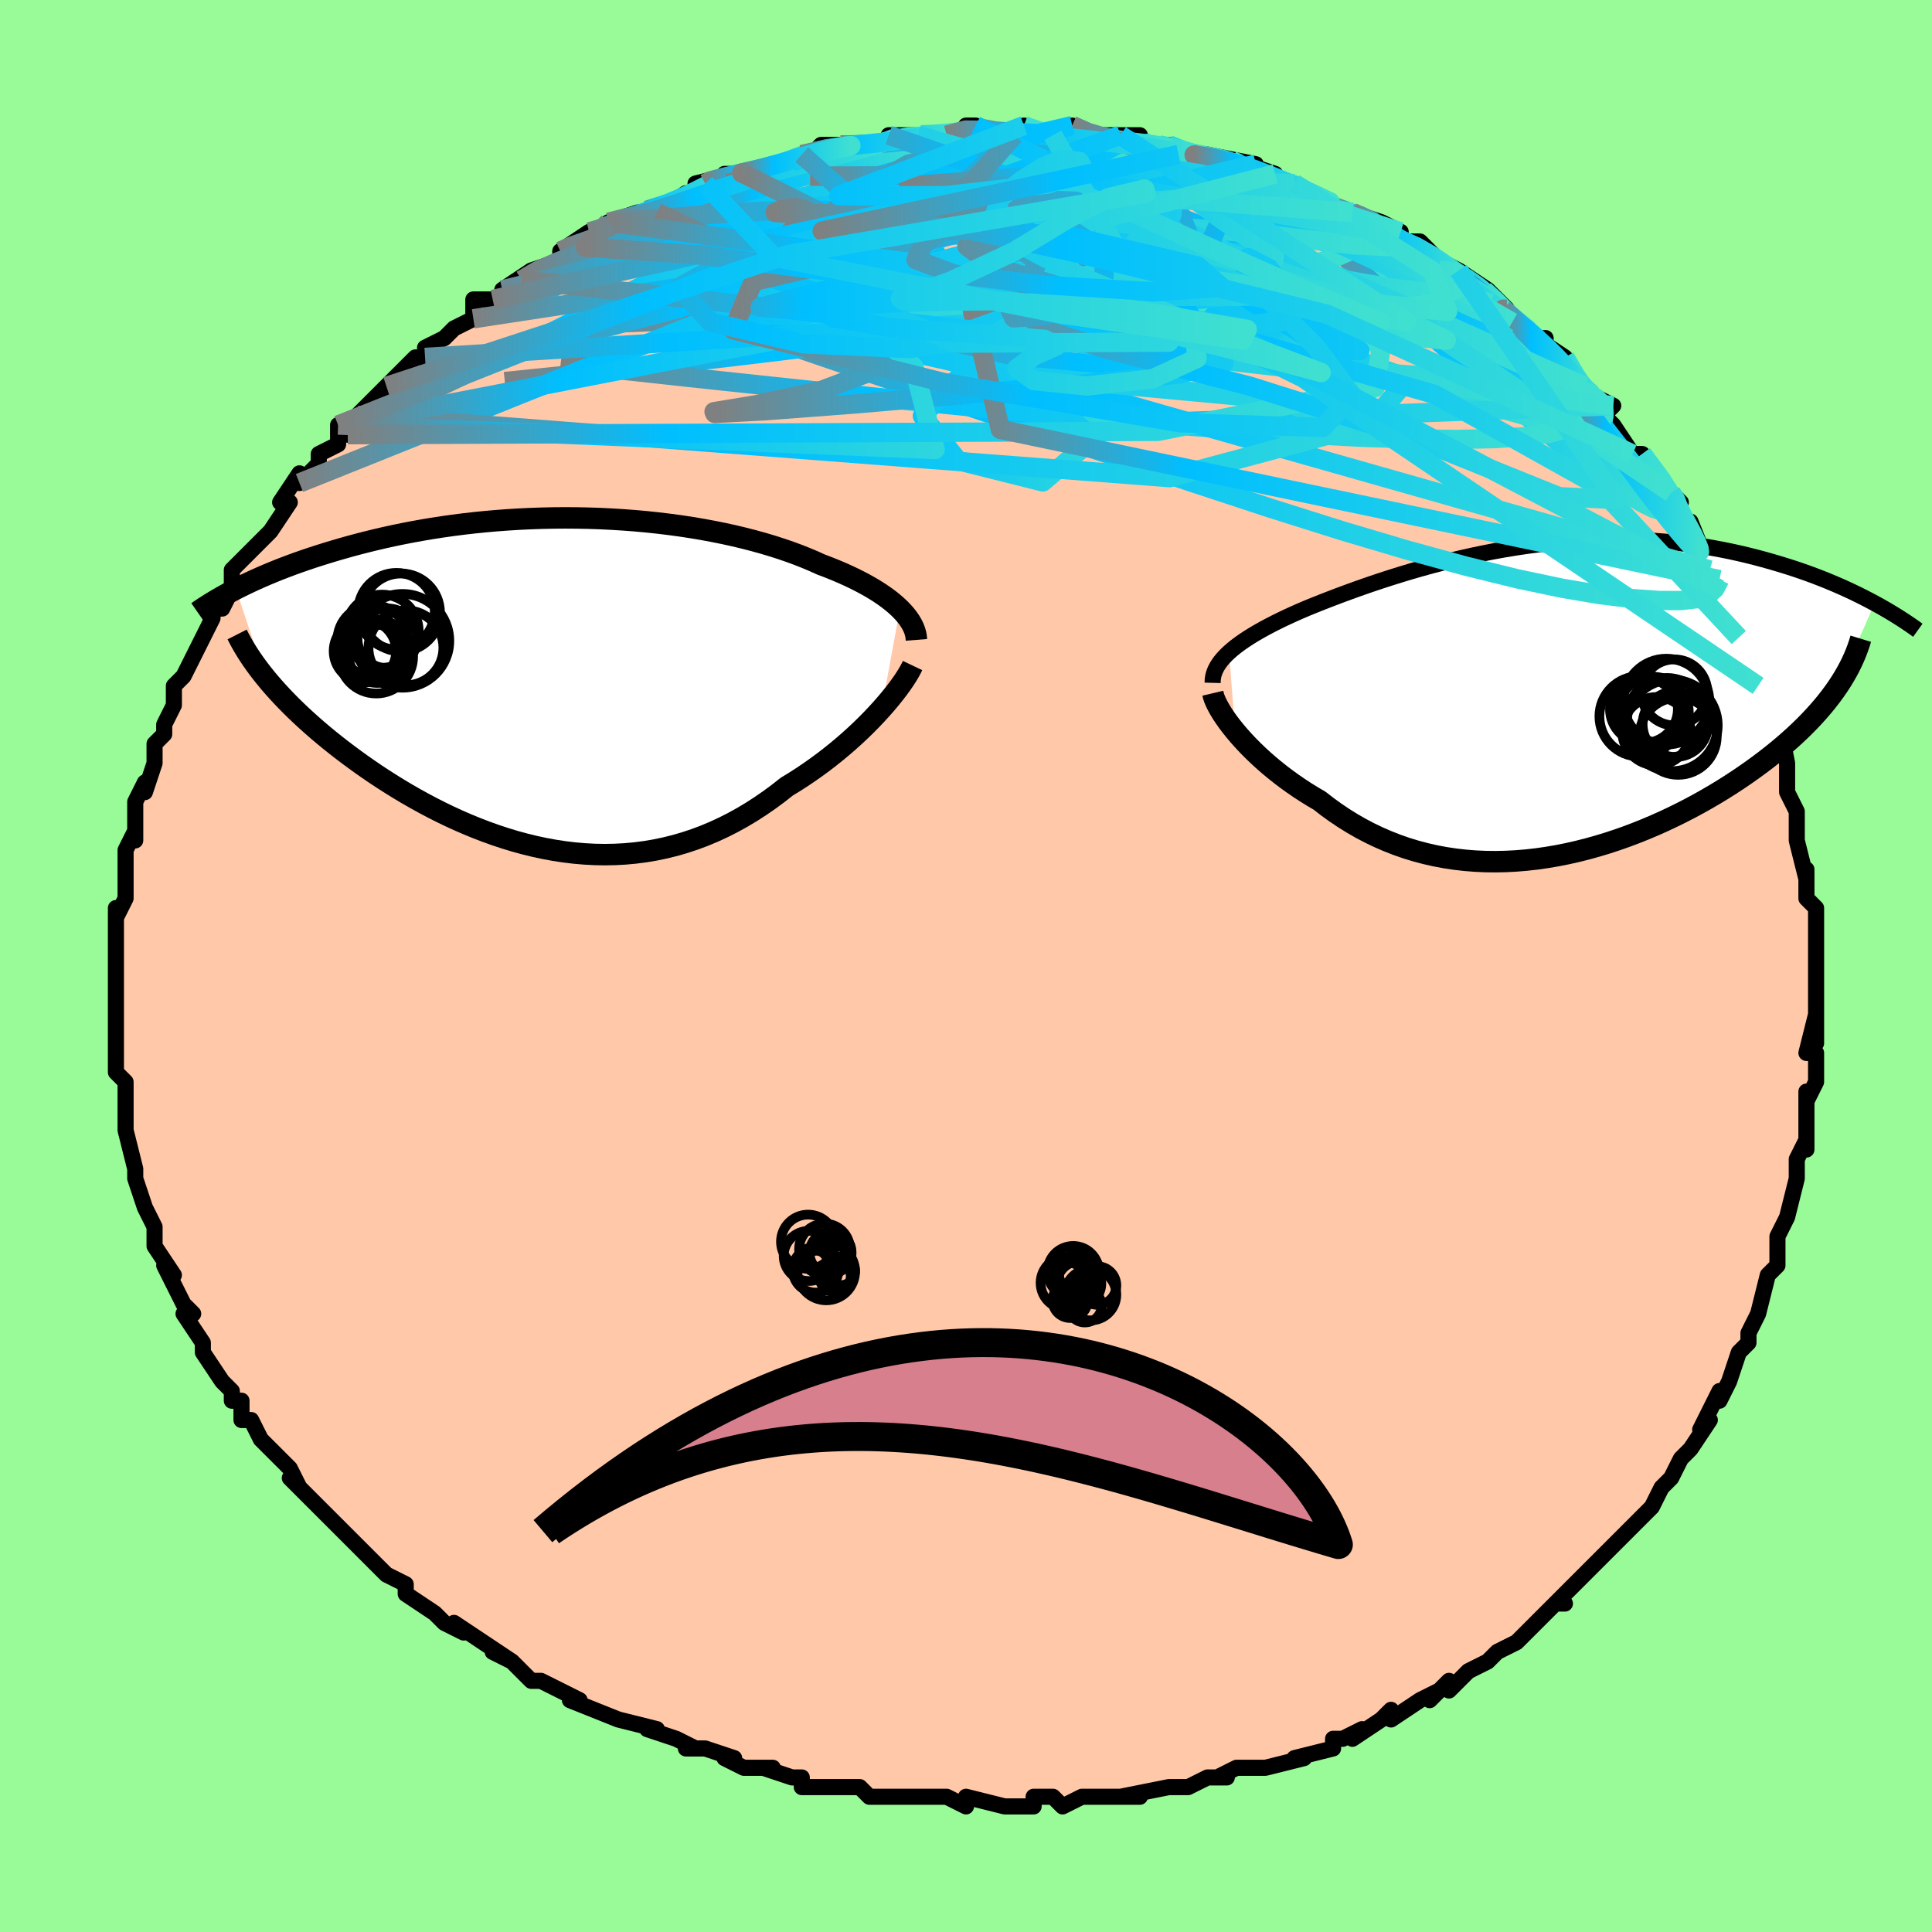 <svg viewBox="-100 -100 200 200" xmlns="http://www.w3.org/2000/svg" width="400" height="400" id="face-svg"><defs><clipPath id="leftEyeClipPath"><polyline points="35.729,-7.689,35.382,-8.015,35.005,-8.34,34.597,-8.664,34.16,-8.985,33.694,-9.305,33.198,-9.622,32.675,-9.936,32.124,-10.246,31.546,-10.552,30.941,-10.854,30.311,-11.152,29.656,-11.444,28.976,-11.731,28.273,-12.013,27.546,-12.288,26.803,-12.624,26.022,-12.954,25.204,-13.277,24.352,-13.591,23.465,-13.896,22.545,-14.191,21.593,-14.475,20.611,-14.748,19.601,-15.008,18.564,-15.256,17.501,-15.49,16.415,-15.709,15.308,-15.914,14.181,-16.104,13.037,-16.278,11.877,-16.436,10.704,-16.578,9.519,-16.704,8.325,-16.813,7.124,-16.904,5.917,-16.979,4.706,-17.038,3.495,-17.079,2.283,-17.103,1.074,-17.111,-0.131,-17.102,-1.33,-17.077,-2.521,-17.036,-3.703,-16.98,-4.874,-16.908,-6.033,-16.822,-7.178,-16.721,-8.308,-16.607,-9.422,-16.48,-10.518,-16.34,-11.596,-16.188,-12.654,-16.025,-13.692,-15.851,-14.709,-15.668,-15.704,-15.475,-16.676,-15.275,-17.626,-15.066,-18.552,-14.851,-19.455,-14.63,-20.335,-14.404,-21.191,-14.174,-22.023,-13.94,-22.833,-13.704,-23.619,-13.466,-24.383,-13.227,-25.126,-12.987,-25.849,-12.743,-26.552,-12.498,-27.236,-12.25,-27.9,-12,-28.544,-11.75,-29.169,-11.498,-29.774,-11.247,-30.359,-10.995,-30.926,-10.743,-31.474,-10.491,-32.003,-10.24,-32.513,-9.991,-33.005,-9.743,-29.951,-0.579,-29.558,-0.105,-29.146,0.373,-28.715,0.855,-28.265,1.342,-27.796,1.832,-27.309,2.326,-26.803,2.823,-26.278,3.323,-25.734,3.825,-25.172,4.33,-24.592,4.836,-23.994,5.343,-23.379,5.85,-22.745,6.358,-22.093,6.867,-21.419,7.379,-20.725,7.893,-20.011,8.408,-19.276,8.922,-18.522,9.436,-17.747,9.946,-16.953,10.453,-16.141,10.955,-15.31,11.451,-14.461,11.938,-13.595,12.417,-12.712,12.885,-11.812,13.341,-10.898,13.783,-9.969,14.21,-9.025,14.62,-8.069,15.012,-7.1,15.384,-6.12,15.734,-5.129,16.062,-4.128,16.365,-3.118,16.641,-2.099,16.891,-1.074,17.111,-0.043,17.301,0.994,17.459,2.035,17.584,3.079,17.674,4.126,17.73,5.174,17.749,6.223,17.73,7.27,17.674,8.317,17.578,9.36,17.443,10.4,17.267,11.435,17.051,12.465,16.795,13.488,16.497,14.504,16.159,15.511,15.781,16.508,15.362,17.495,14.905,18.47,14.409,19.433,13.876,20.382,13.307,21.317,12.703,22.236,12.067,23.138,11.401,24.023,10.706,24.8,10.232,25.563,9.743,26.312,9.239,27.046,8.723,27.763,8.196,28.464,7.658,29.146,7.112,29.809,6.559,30.453,6.001,31.075,5.439,31.675,4.876,32.251,4.314,32.803,3.754,33.329,3.198,33.829,2.65"></polyline></clipPath><clipPath id="rightEyeClipPath"><polyline points="-33.504,-4.888,-33.152,-5.196,-32.77,-5.502,-32.358,-5.809,-31.919,-6.115,-31.452,-6.42,-30.958,-6.726,-30.438,-7.031,-29.893,-7.336,-29.323,-7.641,-28.73,-7.945,-28.114,-8.249,-27.476,-8.552,-26.817,-8.855,-26.137,-9.156,-25.437,-9.456,-24.685,-9.761,-23.904,-10.072,-23.095,-10.387,-22.259,-10.706,-21.396,-11.028,-20.507,-11.352,-19.594,-11.675,-18.657,-11.998,-17.699,-12.318,-16.719,-12.635,-15.72,-12.947,-14.702,-13.254,-13.667,-13.553,-12.617,-13.843,-11.553,-14.124,-10.476,-14.394,-9.387,-14.652,-8.289,-14.897,-7.182,-15.128,-6.069,-15.344,-4.95,-15.544,-3.827,-15.728,-2.702,-15.895,-1.575,-16.043,-0.449,-16.174,0.675,-16.286,1.797,-16.378,2.913,-16.452,4.024,-16.506,5.129,-16.54,6.224,-16.555,7.311,-16.55,8.386,-16.526,9.45,-16.484,10.502,-16.422,11.54,-16.343,12.563,-16.246,13.571,-16.133,14.562,-16.003,15.536,-15.858,16.493,-15.698,17.432,-15.525,18.352,-15.34,19.253,-15.143,20.134,-14.935,20.995,-14.719,21.836,-14.494,22.657,-14.263,23.458,-14.027,24.238,-13.787,25,-13.542,25.745,-13.29,26.473,-13.032,27.184,-12.769,27.878,-12.5,28.554,-12.228,29.213,-11.951,29.855,-11.672,30.479,-11.39,31.085,-11.106,31.674,-10.821,32.245,-10.534,32.799,-10.247,33.336,-9.96,29.52,-1.348,29.168,-0.841,28.794,-0.333,28.399,0.177,27.981,0.688,27.542,1.2,27.081,1.713,26.598,2.227,26.094,2.741,25.568,3.254,25.021,3.768,24.453,4.28,23.864,4.792,23.255,5.301,22.625,5.809,21.974,6.316,21.299,6.823,20.601,7.33,19.88,7.836,19.136,8.34,18.37,8.841,17.582,9.338,16.772,9.829,15.942,10.314,15.091,10.792,14.22,11.261,13.33,11.719,12.422,12.167,11.497,12.602,10.555,13.023,9.597,13.429,8.625,13.818,7.64,14.19,6.641,14.542,5.631,14.873,4.611,15.182,3.582,15.469,2.544,15.73,1.499,15.966,0.449,16.174,-0.606,16.354,-1.664,16.505,-2.724,16.625,-3.785,16.713,-4.846,16.769,-5.905,16.791,-6.961,16.779,-8.013,16.732,-9.06,16.649,-10.1,16.53,-11.132,16.375,-12.155,16.183,-13.168,15.953,-14.17,15.687,-15.159,15.384,-16.135,15.044,-17.096,14.668,-18.041,14.257,-18.969,13.811,-19.88,13.331,-20.772,12.819,-21.644,12.276,-22.495,11.703,-23.325,11.104,-24.132,10.478,-24.857,10.053,-25.564,9.615,-26.255,9.164,-26.927,8.701,-27.581,8.229,-28.214,7.748,-28.827,7.259,-29.419,6.765,-29.988,6.266,-30.533,5.764,-31.054,5.262,-31.55,4.76,-32.019,4.261,-32.461,3.767,-32.874,3.28"></polyline></clipPath><filter id="fuzzy"><feTurbulence id="turbulence" baseFrequency="0.05" numOctaves="3" type="noise" result="noise"></feTurbulence><feDisplacementMap in="SourceGraphic" in2="noise" scale="2"></feDisplacementMap></filter><linearGradient id="rainbowGradient" x1="0%" y1="0%" x2="100%" y2="0%"><stop offset="0%" style="stop-color: rgb(128, 128, 128);  stop-opacity: 1"></stop><stop offset="29.385%" style="stop-color: rgb(0, 191, 255);  stop-opacity: 1"></stop><stop offset="100%" style="stop-color: rgb(64, 224, 208);  stop-opacity: 1"></stop></linearGradient></defs><title>That&#39;s an ugly face</title><desc>CREATED BY XUAN TANG, MORE INFO AT TXSTC55.GITHUB.IO</desc><rect x="-100" y="-100" width="100%" height="100%" opacity="1" fill="rgb(152, 251, 152)"></rect><polyline id="faceContour" points="88,1,88,3,88,3,88,4,88,8,88,5,87,9,88,9,88,12,87,14,87,13,87,15,87,19,87,18,86,20,86,22,86,22,86,22,85,26,85,26,84,28,84,29,84,31,83,32,83,32,82,36,81,38,81,38,81,39,80,40,80,40,79,43,79,43,78,45,78,44,76,48,77,47,75,50,75,50,74,51,73,53,72,54,71,56,70,57,69,58,69,58,69,58,67,60,65,62,64,63,64,63,61,66,62,66,61,66,59,68,58,69,57,70,57,70,55,71,54,72,54,72,52,73,50,75,50,74,48,76,49,75,47,76,44,78,44,77,43,78,40,80,41,79,39,80,38,80,38,81,34,82,35,82,31,83,30,83,30,83,28,83,26,84,27,84,25,84,23,85,21,85,21,85,16,86,18,86,16,86,15,86,13,86,12,86,10,87,9,86,7,86,7,87,4,87,4,87,0,86,0,87,0,87,-2,86,-4,86,-5,86,-6,86,-8,86,-10,86,-11,85,-13,85,-14,85,-17,85,-17,84,-18,84,-21,83,-20,83,-23,83,-25,82,-24,82,-27,81,-29,81,-28,81,-30,80,-33,79,-32,79,-36,78,-36,78,-36,78,-41,76,-40,76,-40,76,-44,74,-45,74,-46,73,-47,72,-49,71,-47,72,-50,70,-50,70,-53,68,-52,69,-54,68,-55,67,-58,65,-58,64,-60,63,-60,63,-61,62,-62,61,-63,60,-64,59,-65,58,-66,57,-66,57,-69,54,-68,55,-70,53,-69,54,-70,52,-71,51,-73,49,-74,47,-75,47,-75,45,-76,45,-76,44,-77,43,-79,40,-79,39,-79,39,-79,39,-81,36,-80,36,-81,35,-81,35,-83,31,-82,32,-84,29,-84,28,-84,27,-85,25,-85,25,-86,22,-86,21,-86,22,-86,21,-87,17,-87,16,-87,15,-87,15,-87,12,-88,11,-88,10,-88,9,-88,7,-88,8,-88,5,-88,5,-88,2,-88,0,-88,-1,-88,-2,-88,-4,-88,-4,-88,-6,-88,-5,-87,-7,-87,-8,-87,-10,-87,-12,-86,-14,-86,-13,-86,-17,-85,-19,-85,-18,-85,-18,-84,-21,-84,-21,-84,-23,-83,-24,-83,-25,-82,-27,-82,-29,-82,-29,-81,-30,-80,-32,-80,-32,-79,-34,-78,-36,-78,-37,-77,-37,-76,-39,-76,-39,-76,-41,-75,-42,-75,-42,-73,-44,-72,-45,-70,-48,-71,-48,-69,-51,-69,-50,-67,-52,-67,-53,-67,-53,-65,-54,-65,-56,-64,-55,-63,-57,-63,-57,-60,-60,-61,-59,-59,-61,-57,-63,-56,-63,-55,-64,-56,-64,-54,-65,-53,-66,-51,-67,-51,-69,-49,-69,-47,-70,-48,-70,-45,-72,-46,-71,-45,-72,-42,-73,-42,-74,-42,-74,-39,-76,-38,-76,-37,-77,-34,-78,-35,-77,-34,-78,-32,-78,-29,-80,-27,-80,-27,-81,-28,-81,-24,-82,-23,-82,-25,-82,-22,-82,-19,-83,-17,-84,-17,-84,-16,-84,-15,-85,-13,-85,-12,-85,-9,-85,-9,-85,-6,-86,-5,-86,-8,-86,-3,-86,-1,-86,-2,-86,1,-87,0,-87,3,-86,5,-86,6,-87,6,-87,9,-86,10,-86,11,-87,13,-86,13,-86,16,-86,18,-86,18,-85,19,-85,20,-85,21,-85,24,-84,22,-84,25,-84,25,-84,30,-83,29,-83,32,-82,30,-82,34,-81,34,-81,36,-80,36,-80,36,-80,37,-79,40,-78,40,-78,43,-77,45,-76,43,-76,45,-75,47,-75,49,-73,51,-72,49,-72,51,-72,51,-72,54,-70,56,-68,54,-69,57,-67,58,-66,60,-64,60,-65,59,-65,62,-63,64,-60,63,-60,65,-59,65,-59,67,-58,66,-57,67,-56,69,-53,70,-53,71,-51,70,-53,73,-49,74,-48,73,-48,74,-47,75,-45,75,-46,77,-41,78,-40,78,-40,78,-39,79,-37,80,-36,80,-35,80,-34,81,-33,82,-30,82,-29,82,-28,84,-26,84,-24,84,-26,85,-21,85,-21,85,-20,85,-19,85,-18,86,-16,86,-15,86,-15,86,-13,87,-9,87,-10,87,-7,88,-6,88,-4,88,-2,88,-3,88,1,88,3" fill="#ffc9a9" stroke="black" stroke-width="1.667" stroke-linejoin="round" filter="url(#fuzzy)"></polyline><g transform="translate(60.737 -27.59)"><polyline id="rightCountour" points="-33.504,-4.888,-33.152,-5.196,-32.77,-5.502,-32.358,-5.809,-31.919,-6.115,-31.452,-6.42,-30.958,-6.726,-30.438,-7.031,-29.893,-7.336,-29.323,-7.641,-28.73,-7.945,-28.114,-8.249,-27.476,-8.552,-26.817,-8.855,-26.137,-9.156,-25.437,-9.456,-24.685,-9.761,-23.904,-10.072,-23.095,-10.387,-22.259,-10.706,-21.396,-11.028,-20.507,-11.352,-19.594,-11.675,-18.657,-11.998,-17.699,-12.318,-16.719,-12.635,-15.72,-12.947,-14.702,-13.254,-13.667,-13.553,-12.617,-13.843,-11.553,-14.124,-10.476,-14.394,-9.387,-14.652,-8.289,-14.897,-7.182,-15.128,-6.069,-15.344,-4.95,-15.544,-3.827,-15.728,-2.702,-15.895,-1.575,-16.043,-0.449,-16.174,0.675,-16.286,1.797,-16.378,2.913,-16.452,4.024,-16.506,5.129,-16.54,6.224,-16.555,7.311,-16.55,8.386,-16.526,9.45,-16.484,10.502,-16.422,11.54,-16.343,12.563,-16.246,13.571,-16.133,14.562,-16.003,15.536,-15.858,16.493,-15.698,17.432,-15.525,18.352,-15.34,19.253,-15.143,20.134,-14.935,20.995,-14.719,21.836,-14.494,22.657,-14.263,23.458,-14.027,24.238,-13.787,25,-13.542,25.745,-13.29,26.473,-13.032,27.184,-12.769,27.878,-12.5,28.554,-12.228,29.213,-11.951,29.855,-11.672,30.479,-11.39,31.085,-11.106,31.674,-10.821,32.245,-10.534,32.799,-10.247,33.336,-9.96,29.52,-1.348,29.168,-0.841,28.794,-0.333,28.399,0.177,27.981,0.688,27.542,1.2,27.081,1.713,26.598,2.227,26.094,2.741,25.568,3.254,25.021,3.768,24.453,4.28,23.864,4.792,23.255,5.301,22.625,5.809,21.974,6.316,21.299,6.823,20.601,7.33,19.88,7.836,19.136,8.34,18.37,8.841,17.582,9.338,16.772,9.829,15.942,10.314,15.091,10.792,14.22,11.261,13.33,11.719,12.422,12.167,11.497,12.602,10.555,13.023,9.597,13.429,8.625,13.818,7.64,14.19,6.641,14.542,5.631,14.873,4.611,15.182,3.582,15.469,2.544,15.73,1.499,15.966,0.449,16.174,-0.606,16.354,-1.664,16.505,-2.724,16.625,-3.785,16.713,-4.846,16.769,-5.905,16.791,-6.961,16.779,-8.013,16.732,-9.06,16.649,-10.1,16.53,-11.132,16.375,-12.155,16.183,-13.168,15.953,-14.17,15.687,-15.159,15.384,-16.135,15.044,-17.096,14.668,-18.041,14.257,-18.969,13.811,-19.88,13.331,-20.772,12.819,-21.644,12.276,-22.495,11.703,-23.325,11.104,-24.132,10.478,-24.857,10.053,-25.564,9.615,-26.255,9.164,-26.927,8.701,-27.581,8.229,-28.214,7.748,-28.827,7.259,-29.419,6.765,-29.988,6.266,-30.533,5.764,-31.054,5.262,-31.55,4.76,-32.019,4.261,-32.461,3.767,-32.874,3.28" fill="white" stroke="white" stroke-width="0" stroke-linejoin="round" filter="url(#fuzzy)"></polyline></g><g transform="translate(-42.57 -29.278)"><polyline id="leftCountour" points="35.729,-7.689,35.382,-8.015,35.005,-8.34,34.597,-8.664,34.16,-8.985,33.694,-9.305,33.198,-9.622,32.675,-9.936,32.124,-10.246,31.546,-10.552,30.941,-10.854,30.311,-11.152,29.656,-11.444,28.976,-11.731,28.273,-12.013,27.546,-12.288,26.803,-12.624,26.022,-12.954,25.204,-13.277,24.352,-13.591,23.465,-13.896,22.545,-14.191,21.593,-14.475,20.611,-14.748,19.601,-15.008,18.564,-15.256,17.501,-15.49,16.415,-15.709,15.308,-15.914,14.181,-16.104,13.037,-16.278,11.877,-16.436,10.704,-16.578,9.519,-16.704,8.325,-16.813,7.124,-16.904,5.917,-16.979,4.706,-17.038,3.495,-17.079,2.283,-17.103,1.074,-17.111,-0.131,-17.102,-1.33,-17.077,-2.521,-17.036,-3.703,-16.98,-4.874,-16.908,-6.033,-16.822,-7.178,-16.721,-8.308,-16.607,-9.422,-16.48,-10.518,-16.34,-11.596,-16.188,-12.654,-16.025,-13.692,-15.851,-14.709,-15.668,-15.704,-15.475,-16.676,-15.275,-17.626,-15.066,-18.552,-14.851,-19.455,-14.63,-20.335,-14.404,-21.191,-14.174,-22.023,-13.94,-22.833,-13.704,-23.619,-13.466,-24.383,-13.227,-25.126,-12.987,-25.849,-12.743,-26.552,-12.498,-27.236,-12.25,-27.9,-12,-28.544,-11.75,-29.169,-11.498,-29.774,-11.247,-30.359,-10.995,-30.926,-10.743,-31.474,-10.491,-32.003,-10.24,-32.513,-9.991,-33.005,-9.743,-29.951,-0.579,-29.558,-0.105,-29.146,0.373,-28.715,0.855,-28.265,1.342,-27.796,1.832,-27.309,2.326,-26.803,2.823,-26.278,3.323,-25.734,3.825,-25.172,4.33,-24.592,4.836,-23.994,5.343,-23.379,5.85,-22.745,6.358,-22.093,6.867,-21.419,7.379,-20.725,7.893,-20.011,8.408,-19.276,8.922,-18.522,9.436,-17.747,9.946,-16.953,10.453,-16.141,10.955,-15.31,11.451,-14.461,11.938,-13.595,12.417,-12.712,12.885,-11.812,13.341,-10.898,13.783,-9.969,14.21,-9.025,14.62,-8.069,15.012,-7.1,15.384,-6.12,15.734,-5.129,16.062,-4.128,16.365,-3.118,16.641,-2.099,16.891,-1.074,17.111,-0.043,17.301,0.994,17.459,2.035,17.584,3.079,17.674,4.126,17.73,5.174,17.749,6.223,17.73,7.27,17.674,8.317,17.578,9.36,17.443,10.4,17.267,11.435,17.051,12.465,16.795,13.488,16.497,14.504,16.159,15.511,15.781,16.508,15.362,17.495,14.905,18.47,14.409,19.433,13.876,20.382,13.307,21.317,12.703,22.236,12.067,23.138,11.401,24.023,10.706,24.8,10.232,25.563,9.743,26.312,9.239,27.046,8.723,27.763,8.196,28.464,7.658,29.146,7.112,29.809,6.559,30.453,6.001,31.075,5.439,31.675,4.876,32.251,4.314,32.803,3.754,33.329,3.198,33.829,2.65" fill="white" stroke="white" stroke-width="0" stroke-linejoin="round" filter="url(#fuzzy)"></polyline></g><g transform="translate(60.737 -27.59)"><polyline id="rightUpper" points="-35.205,-1.722,-35.196,-2.053,-35.149,-2.379,-35.065,-2.701,-34.945,-3.02,-34.789,-3.336,-34.598,-3.649,-34.373,-3.961,-34.116,-4.271,-33.826,-4.58,-33.504,-4.888,-33.152,-5.196,-32.77,-5.502,-32.358,-5.809,-31.919,-6.115,-31.452,-6.42,-30.958,-6.726,-30.438,-7.031,-29.893,-7.336,-29.323,-7.641,-28.73,-7.945,-28.114,-8.249,-27.476,-8.552,-26.817,-8.855,-26.137,-9.156,-25.437,-9.456,-24.685,-9.761,-23.904,-10.072,-23.095,-10.387,-22.259,-10.706,-21.396,-11.028,-20.507,-11.352,-19.594,-11.675,-18.657,-11.998,-17.699,-12.318,-16.719,-12.635,-15.72,-12.947,-14.702,-13.254,-13.667,-13.553,-12.617,-13.843,-11.553,-14.124,-10.476,-14.394,-9.387,-14.652,-8.289,-14.897,-7.182,-15.128,-6.069,-15.344,-4.95,-15.544,-3.827,-15.728,-2.702,-15.895,-1.575,-16.043,-0.449,-16.174,0.675,-16.286,1.797,-16.378,2.913,-16.452,4.024,-16.506,5.129,-16.54,6.224,-16.555,7.311,-16.55,8.386,-16.526,9.45,-16.484,10.502,-16.422,11.54,-16.343,12.563,-16.246,13.571,-16.133,14.562,-16.003,15.536,-15.858,16.493,-15.698,17.432,-15.525,18.352,-15.34,19.253,-15.143,20.134,-14.935,20.995,-14.719,21.836,-14.494,22.657,-14.263,23.458,-14.027,24.238,-13.787,25,-13.542,25.745,-13.29,26.473,-13.032,27.184,-12.769,27.878,-12.5,28.554,-12.228,29.213,-11.951,29.855,-11.672,30.479,-11.39,31.085,-11.106,31.674,-10.821,32.245,-10.534,32.799,-10.247,33.336,-9.96,33.856,-9.674,34.358,-9.388,34.844,-9.104,35.314,-8.821,35.767,-8.539,36.203,-8.26,36.624,-7.983,37.03,-7.708,37.421,-7.436,37.796,-7.166" fill="none" stroke="black" stroke-width="1.667" stroke-linejoin="round" filter="url(#fuzzy)"></polyline><polyline id="rightLower" points="-35.185,-0.647,-35.121,-0.374,-35.017,-0.066,-34.873,0.274,-34.692,0.641,-34.473,1.035,-34.22,1.45,-33.932,1.885,-33.611,2.337,-33.258,2.803,-32.874,3.28,-32.461,3.767,-32.019,4.261,-31.55,4.76,-31.054,5.262,-30.533,5.764,-29.988,6.266,-29.419,6.765,-28.827,7.259,-28.214,7.748,-27.581,8.229,-26.927,8.701,-26.255,9.164,-25.564,9.615,-24.857,10.053,-24.132,10.478,-23.325,11.104,-22.495,11.703,-21.644,12.276,-20.772,12.819,-19.88,13.331,-18.969,13.811,-18.041,14.257,-17.096,14.668,-16.135,15.044,-15.159,15.384,-14.17,15.687,-13.168,15.953,-12.155,16.183,-11.132,16.375,-10.1,16.53,-9.06,16.649,-8.013,16.732,-6.961,16.779,-5.905,16.791,-4.846,16.769,-3.785,16.713,-2.724,16.625,-1.664,16.505,-0.606,16.354,0.449,16.174,1.499,15.966,2.544,15.73,3.582,15.469,4.611,15.182,5.631,14.873,6.641,14.542,7.64,14.19,8.625,13.818,9.597,13.429,10.555,13.023,11.497,12.602,12.422,12.167,13.33,11.719,14.22,11.261,15.091,10.792,15.942,10.314,16.772,9.829,17.582,9.338,18.37,8.841,19.136,8.34,19.88,7.836,20.601,7.33,21.299,6.823,21.974,6.316,22.625,5.809,23.255,5.301,23.864,4.792,24.453,4.28,25.021,3.768,25.568,3.254,26.094,2.741,26.598,2.227,27.081,1.713,27.542,1.2,27.981,0.688,28.399,0.177,28.794,-0.333,29.168,-0.841,29.52,-1.348,29.851,-1.852,30.16,-2.355,30.447,-2.855,30.714,-3.353,30.96,-3.849,31.185,-4.342,31.39,-4.832,31.575,-5.32,31.741,-5.806,31.888,-6.289" fill="none" stroke="black" stroke-width="2.222" stroke-linejoin="round" filter="url(#fuzzy)"></polyline><!--[--><circle r="3.393" cx="12.699" cy="2.561" stroke="black" fill="none" stroke-width="1" filter="url(#fuzzy)" clip-path="url(#rightEyeClipPath)"></circle><circle r="4.133" cx="11.828" cy="1.903" stroke="black" fill="none" stroke-width="1" filter="url(#fuzzy)" clip-path="url(#rightEyeClipPath)"></circle><circle r="3.698" cx="10.389" cy="1.347" stroke="black" fill="none" stroke-width="1" filter="url(#fuzzy)" clip-path="url(#rightEyeClipPath)"></circle><circle r="3.515" cx="9.441" cy="0.988" stroke="black" fill="none" stroke-width="1" filter="url(#fuzzy)" clip-path="url(#rightEyeClipPath)"></circle><circle r="3.538" cx="10.728" cy="3.284" stroke="black" fill="none" stroke-width="1" filter="url(#fuzzy)" clip-path="url(#rightEyeClipPath)"></circle><circle r="4.448" cx="11.771" cy="0.222" stroke="black" fill="none" stroke-width="1" filter="url(#fuzzy)" clip-path="url(#rightEyeClipPath)"></circle><circle r="3.418" cx="12.589" cy="-0.735" stroke="black" fill="none" stroke-width="1" filter="url(#fuzzy)" clip-path="url(#rightEyeClipPath)"></circle><circle r="4.164" cx="8.996" cy="1.746" stroke="black" fill="none" stroke-width="1" filter="url(#fuzzy)" clip-path="url(#rightEyeClipPath)"></circle><circle r="4" cx="12.981" cy="3.801" stroke="black" fill="none" stroke-width="1" filter="url(#fuzzy)" clip-path="url(#rightEyeClipPath)"></circle><circle r="4.737" cx="12.344" cy="2.682" stroke="black" fill="none" stroke-width="1" filter="url(#fuzzy)" clip-path="url(#rightEyeClipPath)"></circle><!--]--></g><g transform="translate(-42.57 -29.278)"><polyline id="leftUpper" points="37.439,-4.482,37.415,-4.79,37.358,-5.103,37.268,-5.419,37.146,-5.739,36.99,-6.061,36.802,-6.384,36.581,-6.71,36.329,-7.036,36.045,-7.362,35.729,-7.689,35.382,-8.015,35.005,-8.34,34.597,-8.664,34.16,-8.985,33.694,-9.305,33.198,-9.622,32.675,-9.936,32.124,-10.246,31.546,-10.552,30.941,-10.854,30.311,-11.152,29.656,-11.444,28.976,-11.731,28.273,-12.013,27.546,-12.288,26.803,-12.624,26.022,-12.954,25.204,-13.277,24.352,-13.591,23.465,-13.896,22.545,-14.191,21.593,-14.475,20.611,-14.748,19.601,-15.008,18.564,-15.256,17.501,-15.49,16.415,-15.709,15.308,-15.914,14.181,-16.104,13.037,-16.278,11.877,-16.436,10.704,-16.578,9.519,-16.704,8.325,-16.813,7.124,-16.904,5.917,-16.979,4.706,-17.038,3.495,-17.079,2.283,-17.103,1.074,-17.111,-0.131,-17.102,-1.33,-17.077,-2.521,-17.036,-3.703,-16.98,-4.874,-16.908,-6.033,-16.822,-7.178,-16.721,-8.308,-16.607,-9.422,-16.48,-10.518,-16.34,-11.596,-16.188,-12.654,-16.025,-13.692,-15.851,-14.709,-15.668,-15.704,-15.475,-16.676,-15.275,-17.626,-15.066,-18.552,-14.851,-19.455,-14.63,-20.335,-14.404,-21.191,-14.174,-22.023,-13.94,-22.833,-13.704,-23.619,-13.466,-24.383,-13.227,-25.126,-12.987,-25.849,-12.743,-26.552,-12.498,-27.236,-12.25,-27.9,-12,-28.544,-11.75,-29.169,-11.498,-29.774,-11.247,-30.359,-10.995,-30.926,-10.743,-31.474,-10.491,-32.003,-10.24,-32.513,-9.991,-33.005,-9.743,-33.479,-9.496,-33.936,-9.251,-34.375,-9.007,-34.797,-8.766,-35.202,-8.527,-35.591,-8.291,-35.964,-8.057,-36.322,-7.825,-36.664,-7.596,-36.991,-7.369" fill="none" stroke="black" stroke-width="2.222" stroke-linejoin="round" filter="url(#fuzzy)"></polyline><polyline id="leftLower" points="37.036,-1.828,36.883,-1.508,36.689,-1.151,36.455,-0.76,36.183,-0.339,35.874,0.11,35.53,0.582,35.152,1.075,34.741,1.586,34.3,2.112,33.829,2.65,33.329,3.198,32.803,3.754,32.251,4.314,31.675,4.876,31.075,5.439,30.453,6.001,29.809,6.559,29.146,7.112,28.464,7.658,27.763,8.196,27.046,8.723,26.312,9.239,25.563,9.743,24.8,10.232,24.023,10.706,23.138,11.401,22.236,12.067,21.317,12.703,20.382,13.307,19.433,13.876,18.47,14.409,17.495,14.905,16.508,15.362,15.511,15.781,14.504,16.159,13.488,16.497,12.465,16.795,11.435,17.051,10.4,17.267,9.36,17.443,8.317,17.578,7.27,17.674,6.223,17.73,5.174,17.749,4.126,17.73,3.079,17.674,2.035,17.584,0.994,17.459,-0.043,17.301,-1.074,17.111,-2.099,16.891,-3.118,16.641,-4.128,16.365,-5.129,16.062,-6.12,15.734,-7.1,15.384,-8.069,15.012,-9.025,14.62,-9.969,14.21,-10.898,13.783,-11.812,13.341,-12.712,12.885,-13.595,12.417,-14.461,11.938,-15.31,11.451,-16.141,10.955,-16.953,10.453,-17.747,9.946,-18.522,9.436,-19.276,8.922,-20.011,8.408,-20.725,7.893,-21.419,7.379,-22.093,6.867,-22.745,6.358,-23.379,5.85,-23.994,5.343,-24.592,4.836,-25.172,4.33,-25.734,3.825,-26.278,3.323,-26.803,2.823,-27.309,2.326,-27.796,1.832,-28.265,1.342,-28.715,0.855,-29.146,0.373,-29.558,-0.105,-29.951,-0.579,-30.326,-1.048,-30.682,-1.512,-31.019,-1.972,-31.338,-2.426,-31.64,-2.875,-31.923,-3.319,-32.189,-3.758,-32.437,-4.191,-32.669,-4.62,-32.884,-5.043" fill="none" stroke="black" stroke-width="2.222" stroke-linejoin="round" filter="url(#fuzzy)"></polyline><!--[--><circle r="3.877" cx="-15.409" cy="-3.664" stroke="black" fill="none" stroke-width="1" filter="url(#fuzzy)" clip-path="url(#leftEyeClipPath)"></circle><circle r="3.963" cx="-16.386" cy="-7.457" stroke="black" fill="none" stroke-width="1" filter="url(#fuzzy)" clip-path="url(#leftEyeClipPath)"></circle><circle r="3.821" cx="-18.485" cy="-2.75" stroke="black" fill="none" stroke-width="1" filter="url(#fuzzy)" clip-path="url(#leftEyeClipPath)"></circle><circle r="3.097" cx="-17.33" cy="-4.646" stroke="black" fill="none" stroke-width="1" filter="url(#fuzzy)" clip-path="url(#leftEyeClipPath)"></circle><circle r="3.236" cx="-19.654" cy="-3.323" stroke="black" fill="none" stroke-width="1" filter="url(#fuzzy)" clip-path="url(#leftEyeClipPath)"></circle><circle r="4.037" cx="-15.919" cy="-7.317" stroke="black" fill="none" stroke-width="1" filter="url(#fuzzy)" clip-path="url(#leftEyeClipPath)"></circle><circle r="3.006" cx="-18.385" cy="-3.029" stroke="black" fill="none" stroke-width="1" filter="url(#fuzzy)" clip-path="url(#leftEyeClipPath)"></circle><circle r="3.787" cx="-17.871" cy="-5.383" stroke="black" fill="none" stroke-width="1" filter="url(#fuzzy)" clip-path="url(#leftEyeClipPath)"></circle><circle r="4.854" cx="-15.77" cy="-4.385" stroke="black" fill="none" stroke-width="1" filter="url(#fuzzy)" clip-path="url(#leftEyeClipPath)"></circle><circle r="3.663" cx="-18.84" cy="-4.431" stroke="black" fill="none" stroke-width="1" filter="url(#fuzzy)" clip-path="url(#leftEyeClipPath)"></circle><!--]--></g><g id="hairs"><!--[--><polyline points="58,-66,59.036,-65.062,59.079,-64.912,58.774,-64.752,58.175,-64.519,57.074,-64.449,55.297,-64.762,52.768,-65.542,49.458,-66.76,45.338,-68.351,40.385,-70.274,34.594,-72.532,27.938,-75.161,20.248,-78.26,11.116,-82.058" fill="none" stroke="url(#rainbowGradient)" stroke-width="2" stroke-linejoin="round" filter="url(#fuzzy)"></polyline><polyline points="-12,-85,-10.071,-85.009,-9.062,-85.055,-8.674,-84.991,-8.841,-84.699,-9.434,-84.152,-10.401,-83.371,-11.805,-82.379,-13.762,-81.162,-16.36,-79.67,-19.644,-77.847,-23.641,-75.657,-28.39,-73.1,-33.95,-70.182,-40.366,-66.887,-47.641,-63.219,-55.796,-59.362" fill="none" stroke="url(#rainbowGradient)" stroke-width="2" stroke-linejoin="round" filter="url(#fuzzy)"></polyline><polyline points="9,-86,10.162,-86.078,11.75,-85.897,13.707,-85.388,15.978,-84.643,18.466,-83.718,21.067,-82.645,23.719,-81.455,26.416,-80.177,29.171,-78.831,31.99,-77.438,34.867,-76.022,37.796,-74.605,40.775,-73.199,43.793,-71.794,46.8,-70.365,49.711,-68.901,52.439,-67.44,54.933,-66.096,57.122,-65.085,58.699,-64.699" fill="none" stroke="url(#rainbowGradient)" stroke-width="2" stroke-linejoin="round" filter="url(#fuzzy)"></polyline><polyline points="45,-75,46.587,-74.458,47.284,-73.596,46.951,-72.917,45.778,-72.436,43.977,-72.003,41.616,-71.496,38.632,-70.891,34.924,-70.231,30.412,-69.576,25.06,-68.979,18.839,-68.474,11.703,-68.084,3.597,-67.798,-5.522,-67.562,-15.674,-67.292,-26.884,-66.92,-39.228,-66.444" fill="none" stroke="url(#rainbowGradient)" stroke-width="2" stroke-linejoin="round" filter="url(#fuzzy)"></polyline><polyline points="43,-76,44.922,-75.211,46.746,-74.366,48.241,-73.497,49.353,-72.761,50.21,-72.178,50.97,-71.67,51.706,-71.166,52.381,-70.66,52.907,-70.206,53.198,-69.875,53.205,-69.725,52.901,-69.798,52.257,-70.12,51.229,-70.703,49.765,-71.537,47.819,-72.608,45.361,-73.944,42.403,-75.641,39.121,-77.752" fill="none" stroke="url(#rainbowGradient)" stroke-width="2" stroke-linejoin="round" filter="url(#fuzzy)"></polyline><polyline points="70,-53,72.006,-50.302,72.79,-49.019,73.012,-48.337,73.015,-47.867,72.895,-47.479,72.618,-47.193,72.094,-47.109,71.231,-47.34,69.973,-47.961,68.311,-48.992,66.266,-50.423,63.859,-52.24,61.086,-54.443,57.914,-57.043,54.29,-60.065,50.17,-63.552,45.558,-67.567,40.52,-72.169,35.172,-77.365" fill="none" stroke="url(#rainbowGradient)" stroke-width="2" stroke-linejoin="round" filter="url(#fuzzy)"></polyline><polyline points="-42,-74,-40.909,-74.496,-38.693,-75.281,-35.995,-75.99,-32.975,-76.566,-29.666,-77.032,-26.047,-77.451,-22.091,-77.892,-17.815,-78.395,-13.299,-78.948,-8.638,-79.508,-3.893,-80.026,0.918,-80.475,5.78,-80.853,10.637,-81.186,15.43,-81.511,20.2,-81.871,25.011,-82.319" fill="none" stroke="url(#rainbowGradient)" stroke-width="2" stroke-linejoin="round" filter="url(#fuzzy)"></polyline><polyline points="78,-40,77.863,-39.703,77.528,-39.067,76.859,-38.449,75.706,-38.028,74.014,-37.832,71.781,-37.837,69.003,-38.031,65.656,-38.439,61.702,-39.106,57.095,-40.076,51.789,-41.379,45.753,-43.031,38.975,-45.041,31.449,-47.413,23.16,-50.143,14.074,-53.217,4.16,-56.598,-6.57,-60.246,-18.013,-64.157,-29.925,-68.408" fill="none" stroke="url(#rainbowGradient)" stroke-width="2" stroke-linejoin="round" filter="url(#fuzzy)"></polyline><polyline points="-1,-86,-0.797,-86.199,0.424,-86.336,2.086,-86.242,4.03,-86.023,6.121,-85.769,8.28,-85.493,10.484,-85.181,12.725,-84.826,14.988,-84.438,17.245,-84.031,19.462,-83.618,21.606,-83.205,23.643,-82.796,25.533,-82.4,27.231,-82.03,28.703,-81.704,29.933,-81.437,30.935,-81.235,31.752,-81.095,32.447,-81.003,33.066,-80.949,33.581,-80.934,33.863,-80.984" fill="none" stroke="url(#rainbowGradient)" stroke-width="2" stroke-linejoin="round" filter="url(#fuzzy)"></polyline><polyline points="-23,-82,-23.35,-82.056,-22.144,-82.305,-20.789,-82.624,-19.865,-82.844,-19.476,-82.878,-19.541,-82.705,-19.968,-82.324,-20.73,-81.734,-21.878,-80.93,-23.513,-79.909,-25.763,-78.661,-28.742,-77.148,-32.515,-75.305,-37.075,-73.059,-42.389,-70.39,-48.548,-67.355" fill="none" stroke="url(#rainbowGradient)" stroke-width="2" stroke-linejoin="round" filter="url(#fuzzy)"></polyline><polyline points="65,-59,65.935,-58.107,66.053,-57.236,65.948,-56.426,65.566,-55.841,64.746,-55.59,63.396,-55.673,61.486,-56.041,58.994,-56.661,55.882,-57.543,52.121,-58.713,47.71,-60.182,42.669,-61.939,36.998,-63.973,30.633,-66.307,23.448,-69.021,15.313,-72.221,6.177,-75.97,-3.913,-80.237" fill="none" stroke="url(#rainbowGradient)" stroke-width="2" stroke-linejoin="round" filter="url(#fuzzy)"></polyline><polyline points="59,-65,61.021,-63.087,61.508,-61.706,60.891,-60.981,59.447,-60.709,57.243,-60.686,54.273,-60.78,50.515,-60.939,45.936,-61.187,40.475,-61.6,34.066,-62.268,26.671,-63.252,18.276,-64.559,8.849,-66.145,-1.718,-67.967,-13.572,-70.001,-26.857,-72.167" fill="none" stroke="url(#rainbowGradient)" stroke-width="2" stroke-linejoin="round" filter="url(#fuzzy)"></polyline><polyline points="-34,-78,-34.15,-77.668,-33.111,-78.015,-31.483,-78.651,-29.793,-79.369,-28.355,-80.038,-27.255,-80.591,-26.451,-80.992,-25.903,-81.222,-25.625,-81.267,-25.677,-81.127,-26.137,-80.811,-27.075,-80.339,-28.531,-79.738,-30.498,-79.038,-33.047,-78.231" fill="none" stroke="url(#rainbowGradient)" stroke-width="2" stroke-linejoin="round" filter="url(#fuzzy)"></polyline><polyline points="-46,-71,-44.325,-71.969,-42.015,-72.96,-39.361,-73.964,-36.248,-75.004,-32.631,-76.069,-28.579,-77.124,-24.207,-78.135,-19.622,-79.095,-14.877,-80.026,-9.966,-80.971,-4.866,-81.978,0.351,-83.062,5.408,-84.178,9.802,-85.206" fill="none" stroke="url(#rainbowGradient)" stroke-width="2" stroke-linejoin="round" filter="url(#fuzzy)"></polyline><polyline points="-1,-86,-0.792,-86.202,0.453,-86.352,2.147,-86.281,4.122,-86.091,6.241,-85.873,8.415,-85.647,10.6,-85.4,12.77,-85.131,14.9,-84.848,16.969,-84.561,18.968,-84.274,20.883,-83.985,22.678,-83.698,24.286,-83.427,25.631,-83.196,26.672,-83.035,27.426,-82.965,27.927,-82.995,28.094,-83.126,27.529,-83.395" fill="none" stroke="url(#rainbowGradient)" stroke-width="2" stroke-linejoin="round" filter="url(#fuzzy)"></polyline><polyline points="71,-51,71.104,-51.27,71.844,-50.357,72.285,-49.588,72.33,-49.193,72.077,-49.105,71.582,-49.253,70.832,-49.637,69.769,-50.336,68.305,-51.485,66.34,-53.212,63.782,-55.586,60.595,-58.604,56.838,-62.231,52.683,-66.45,48.274,-71.304" fill="none" stroke="url(#rainbowGradient)" stroke-width="2" stroke-linejoin="round" filter="url(#fuzzy)"></polyline><polyline points="-46,-71,-44.41,-71.947,-42.403,-72.841,-40.2,-73.683,-37.65,-74.504,-34.709,-75.302,-31.444,-76.051,-27.938,-76.73,-24.239,-77.342,-20.346,-77.914,-16.251,-78.486,-11.976,-79.09,-7.596,-79.731,-3.214,-80.392,1.091,-81.045,5.283,-81.671,9.321,-82.263,13.104,-82.82,16.509,-83.328,19.544,-83.742" fill="none" stroke="url(#rainbowGradient)" stroke-width="2" stroke-linejoin="round" filter="url(#fuzzy)"></polyline><polyline points="71,-51,71.151,-51.218,72.044,-50.137,72.743,-49.094,73.151,-48.331,73.382,-47.785,73.509,-47.383,73.517,-47.126,73.328,-47.108,72.841,-47.478,71.97,-48.385,70.67,-49.919,68.941,-52.076,66.843,-54.764,64.46,-57.842,61.724,-61.336" fill="none" stroke="url(#rainbowGradient)" stroke-width="2" stroke-linejoin="round" filter="url(#fuzzy)"></polyline><polyline points="13,-86,14.055,-85.875,16.134,-85.453,18.428,-84.735,20.784,-83.803,23.269,-82.736,25.938,-81.586,28.778,-80.379,31.741,-79.129,34.8,-77.836,37.938,-76.5,41.103,-75.15,44.163,-73.845,46.978,-72.64,49.543,-71.525,52.005,-70.481" fill="none" stroke="url(#rainbowGradient)" stroke-width="2" stroke-linejoin="round" filter="url(#fuzzy)"></polyline><polyline points="-39,-76,-37.884,-76.321,-36.534,-76.864,-35.191,-77.356,-33.84,-77.823,-32.392,-78.341,-30.865,-78.929,-29.377,-79.547,-28.048,-80.136,-26.942,-80.652,-26.052,-81.067,-25.348,-81.37,-24.801,-81.563,-24.409,-81.647,-24.206,-81.626,-24.267,-81.494,-24.686,-81.24,-25.529,-80.86,-26.791,-80.36,-28.414,-79.757,-30.372,-79.04,-32.758,-78.146,-35.666,-77.043" fill="none" stroke="url(#rainbowGradient)" stroke-width="2" stroke-linejoin="round" filter="url(#fuzzy)"></polyline><polyline points="40,-78,42.018,-77.109,42.512,-76.379,42.163,-75.708,41.371,-74.989,40.129,-74.195,38.257,-73.363,35.61,-72.54,32.151,-71.728,27.915,-70.882,22.941,-69.949,17.227,-68.906,10.737,-67.784,3.426,-66.631,-4.752,-65.478,-13.873,-64.31,-24.069,-63.082,-35.433,-61.767,-47.743,-60.503" fill="none" stroke="url(#rainbowGradient)" stroke-width="2" stroke-linejoin="round" filter="url(#fuzzy)"></polyline><polyline points="-27,-81,-26.527,-81.259,-25.083,-81.646,-23.659,-81.989,-22.199,-82.329,-20.606,-82.72,-18.989,-83.155,-17.543,-83.588,-16.402,-83.966,-15.591,-84.249,-15.071,-84.414,-14.82,-84.445,-14.897,-84.328,-15.464,-84.052,-16.737,-83.62,-18.818,-83.069,-21.368,-82.497" fill="none" stroke="url(#rainbowGradient)" stroke-width="2" stroke-linejoin="round" filter="url(#fuzzy)"></polyline><polyline points="65,-59,65.219,-58.71,65.152,-58.074,64.641,-57.269,63.736,-56.434,62.375,-55.705,60.455,-55.161,57.905,-54.802,54.694,-54.594,50.801,-54.511,46.206,-54.554,40.898,-54.736,34.882,-55.058,28.161,-55.506,20.722,-56.068,12.514,-56.75,3.467,-57.58,-6.478,-58.578,-17.348,-59.723,-29.152,-60.98,-41.957,-62.381" fill="none" stroke="url(#rainbowGradient)" stroke-width="2" stroke-linejoin="round" filter="url(#fuzzy)"></polyline><polyline points="6,-87,6.686,-86.746,7.681,-86.404,8.326,-86.135,8.507,-85.853,8.238,-85.484,7.508,-85.002,6.241,-84.395,4.328,-83.652,1.682,-82.764,-1.722,-81.727,-5.866,-80.536,-10.743,-79.188,-16.39,-77.683,-22.853,-76.055,-30.115,-74.36,-38.212,-72.555" fill="none" stroke="url(#rainbowGradient)" stroke-width="2" stroke-linejoin="round" filter="url(#fuzzy)"></polyline><polyline points="70,-53,71.981,-50.34,72.703,-49.14,72.796,-48.62,72.615,-48.394,72.254,-48.34,71.652,-48.494,70.69,-48.98,69.259,-49.94,67.308,-51.467,64.83,-53.588,61.808,-56.297,58.162,-59.608,53.778,-63.566,48.583,-68.22,42.585,-73.654" fill="none" stroke="url(#rainbowGradient)" stroke-width="2" stroke-linejoin="round" filter="url(#fuzzy)"></polyline><polyline points="62,-63,63.13,-61.07,63.764,-60.108,64.361,-59.48,64.904,-58.937,65.348,-58.384,65.689,-57.82,65.925,-57.308,66.029,-56.938,65.954,-56.779,65.654,-56.868,65.086,-57.215,64.203,-57.833,62.955,-58.748,61.312,-59.985,59.287,-61.552,56.918,-63.442,54.198,-65.653,51.019,-68.225,47.218,-71.239,42.676,-74.789" fill="none" stroke="url(#rainbowGradient)" stroke-width="2" stroke-linejoin="round" filter="url(#fuzzy)"></polyline><polyline points="49,-72,50.478,-71.834,51.825,-71.178,53.117,-70.262,54.209,-69.349,55.1,-68.537,55.831,-67.852,56.383,-67.327,56.693,-66.998,56.708,-66.874,56.418,-66.931,55.83,-67.156,54.929,-67.582,53.649,-68.287,51.894,-69.352,49.582,-70.81,46.684,-72.645,43.257,-74.835,39.527,-77.356" fill="none" stroke="url(#rainbowGradient)" stroke-width="2" stroke-linejoin="round" filter="url(#fuzzy)"></polyline><polyline points="51,-72,50.375,-71.871,51.163,-71.334,52.594,-70.308,54.266,-68.94,55.945,-67.43,57.554,-65.909,59.084,-64.437,60.505,-63.074,61.748,-61.893,62.757,-60.953,63.546,-60.251,64.164,-59.733,64.601,-59.37,64.711,-59.215,64.294,-59.367" fill="none" stroke="url(#rainbowGradient)" stroke-width="2" stroke-linejoin="round" filter="url(#fuzzy)"></polyline><polyline points="37,-79,39.17,-78.229,40.967,-77.463,42.686,-76.577,44.281,-75.612,45.82,-74.595,47.392,-73.54,48.988,-72.484,50.508,-71.487,51.849,-70.608,52.97,-69.871,53.894,-69.262,54.638,-68.769,55.161,-68.419,55.387,-68.276,55.271,-68.411,54.785,-68.9,53.638,-69.959" fill="none" stroke="url(#rainbowGradient)" stroke-width="2" stroke-linejoin="round" filter="url(#fuzzy)"></polyline><polyline points="-23,-82,-23.076,-82.037,-21.057,-82.239,-18.356,-82.509,-15.528,-82.714,-12.653,-82.8,-9.64,-82.77,-6.403,-82.638,-2.916,-82.42,0.787,-82.128,4.636,-81.78,8.54,-81.402,12.413,-81.017,16.196,-80.639,19.884,-80.268,23.527,-79.893,27.16,-79.515,30.717,-79.16,33.991,-78.86,36.856,-78.57" fill="none" stroke="url(#rainbowGradient)" stroke-width="2" stroke-linejoin="round" filter="url(#fuzzy)"></polyline><polyline points="-22,-82,-19.622,-82.869,-18.04,-83.492,-16.932,-83.908,-16.011,-84.205,-15.173,-84.403,-14.47,-84.487,-14.021,-84.451,-13.948,-84.319,-14.347,-84.115,-15.299,-83.834,-16.868,-83.424,-19.021,-82.822,-21.596,-81.997,-24.616,-80.991" fill="none" stroke="url(#rainbowGradient)" stroke-width="2" stroke-linejoin="round" filter="url(#fuzzy)"></polyline><polyline points="40,-78,40.923,-77.62,42.473,-76.836,43.92,-75.927,45.32,-74.956,46.82,-73.92,48.42,-72.832,50.012,-71.74,51.496,-70.696,52.838,-69.73,54.055,-68.849,55.168,-68.052,56.161,-67.35,56.99,-66.765,57.615,-66.314,58.01,-66.016,58.117,-65.925,57.817,-66.163,57.013,-66.828,55.962,-67.735" fill="none" stroke="url(#rainbowGradient)" stroke-width="2" stroke-linejoin="round" filter="url(#fuzzy)"></polyline><polyline points="21,-85,22.581,-84.377,23.441,-84.106,24.475,-83.921,25.643,-83.713,26.692,-83.47,27.408,-83.231,27.685,-83.04,27.497,-82.933,26.832,-82.932,25.658,-83.049,23.921,-83.294,21.567,-83.667,18.562,-84.172,14.885,-84.854,10.565,-85.812" fill="none" stroke="url(#rainbowGradient)" stroke-width="2" stroke-linejoin="round" filter="url(#fuzzy)"></polyline><polyline points="9,-86,10.142,-86.096,11.664,-85.96,13.513,-85.524,15.636,-84.879,17.936,-84.076,20.317,-83.146,22.727,-82.117,25.163,-81.012,27.64,-79.853,30.171,-78.655,32.757,-77.436,35.396,-76.212,38.087,-74.99,40.809,-73.762,43.516,-72.517,46.136,-71.259,48.596,-70.028,50.845,-68.903,52.851,-67.976,54.606,-67.286,56.188,-66.698,57.897,-65.791" fill="none" stroke="url(#rainbowGradient)" stroke-width="2" stroke-linejoin="round" filter="url(#fuzzy)"></polyline><polyline points="-12,-85,-9.916,-85.068,-8.472,-85.295,-7.353,-85.549,-6.466,-85.736,-5.682,-85.843,-4.955,-85.892,-4.346,-85.903,-3.945,-85.87,-3.812,-85.776,-3.973,-85.605,-4.439,-85.359,-5.226,-85.047,-6.364,-84.672,-7.888,-84.219,-9.838,-83.662,-12.273,-82.975,-15.307,-82.133,-19.104,-81.109,-23.784,-79.89,-29.227,-78.531" fill="none" stroke="url(#rainbowGradient)" stroke-width="2" stroke-linejoin="round" filter="url(#fuzzy)"></polyline><polyline points="-13,-85,-11.492,-85.004,-9.634,-85.081,-7.784,-85.244,-6.011,-85.424,-4.268,-85.568,-2.48,-85.662,-0.625,-85.727,1.259,-85.781,3.117,-85.831,4.912,-85.869,6.627,-85.891,8.242,-85.899,9.716,-85.905,10.996,-85.923,12.014,-85.959,12.701,-86.011,12.984,-86.08,12.825,-86.17,12.244,-86.283,11.277,-86.358" fill="none" stroke="url(#rainbowGradient)" stroke-width="2" stroke-linejoin="round" filter="url(#fuzzy)"></polyline><polyline points="-37,-77,-35.157,-77.467,-33.876,-77.729,-32.225,-78.187,-30.16,-78.843,-27.921,-79.597,-25.717,-80.356,-23.625,-81.066,-21.631,-81.704,-19.696,-82.271,-17.795,-82.783,-15.923,-83.26,-14.099,-83.725,-12.369,-84.178,-10.813,-84.599,-9.527,-84.961,-8.575,-85.247,-7.955,-85.466,-7.568,-85.623,-7.307,-85.688,-7.41,-85.564" fill="none" stroke="url(#rainbowGradient)" stroke-width="2" stroke-linejoin="round" filter="url(#fuzzy)"></polyline><polyline points="-3,-86,-1.616,-86,-0.207,-86.019,1.659,-85.915,3.981,-85.626,6.667,-85.196,9.595,-84.685,12.661,-84.127,15.785,-83.534,18.906,-82.921,21.976,-82.306,24.968,-81.697,27.867,-81.099,30.627,-80.523,33.118,-79.996,35.159,-79.536,36.592,-79.138" fill="none" stroke="url(#rainbowGradient)" stroke-width="2" stroke-linejoin="round" filter="url(#fuzzy)"></polyline><polyline points="30,-82,32.603,-81.317,33.957,-80.863,34.759,-80.504,35.285,-80.195,35.706,-79.898,36.093,-79.606,36.406,-79.339,36.531,-79.132,36.333,-79.011,35.721,-78.996,34.661,-79.091,33.159,-79.295,31.215,-79.613,28.782,-80.066,25.783,-80.691,22.166,-81.511,17.935,-82.502,13.055,-83.619,7.266,-84.96" fill="none" stroke="url(#rainbowGradient)" stroke-width="2" stroke-linejoin="round" filter="url(#fuzzy)"></polyline><polyline points="-2,-86,0.011,-86.491,1.787,-86.348,3.904,-85.978,6.26,-85.562,8.76,-85.099,11.386,-84.554,14.128,-83.925,16.956,-83.241,19.836,-82.527,22.732,-81.799,25.608,-81.062,28.422,-80.312,31.133,-79.545,33.72,-78.759,36.172,-77.98,38.448,-77.275,40.419,-76.725,41.884,-76.36,42.702,-76.11" fill="none" stroke="url(#rainbowGradient)" stroke-width="2" stroke-linejoin="round" filter="url(#fuzzy)"></polyline><polyline points="18,-86,18.137,-85.339,18.291,-84.944,18.227,-84.538,17.778,-84.019,16.84,-83.377,15.385,-82.618,13.408,-81.726,10.866,-80.667,7.663,-79.412,3.685,-77.952,-1.137,-76.303,-6.806,-74.499,-13.288,-72.574,-20.589,-70.536,-28.824,-68.338,-38.203,-65.852,-48.926,-62.83" fill="none" stroke="url(#rainbowGradient)" stroke-width="2" stroke-linejoin="round" filter="url(#fuzzy)"></polyline><polyline points="-17,-84,-15.894,-84.249,-14.42,-84.599,-12.666,-84.857,-10.778,-85.049,-8.902,-85.235,-7.161,-85.444,-5.63,-85.661,-4.325,-85.857,-3.224,-86.015,-2.311,-86.138,-1.61,-86.232,-1.185,-86.295,-1.116,-86.309,-1.476,-86.263,-2.293,-86.174,-3.454,-86.088,-4.628,-86.048" fill="none" stroke="url(#rainbowGradient)" stroke-width="2" stroke-linejoin="round" filter="url(#fuzzy)"></polyline><polyline points="-23,-82,-23.223,-82.09,-21.629,-82.452,-19.627,-82.98,-17.803,-83.515,-16.274,-83.973,-14.982,-84.335,-13.871,-84.606,-12.944,-84.792,-12.263,-84.899,-11.913,-84.932,-11.973,-84.891,-12.508,-84.762,-13.586,-84.504,-15.317,-84.039,-17.929,-83.241" fill="none" stroke="url(#rainbowGradient)" stroke-width="2" stroke-linejoin="round" filter="url(#fuzzy)"></polyline><polyline points="43,-76,44.91,-75.219,46.712,-74.397,48.169,-73.557,49.22,-72.854,49.99,-72.322,50.619,-71.901,51.157,-71.53,51.556,-71.203,51.735,-70.964,51.623,-70.879,51.16,-71.009,50.271,-71.411,48.869,-72.137,46.906,-73.215,44.451,-74.62,41.71,-76.257,38.911,-78.023" fill="none" stroke="url(#rainbowGradient)" stroke-width="2" stroke-linejoin="round" filter="url(#fuzzy)"></polyline><polyline points="20,-85,21.228,-84.757,22.217,-84.429,22.989,-84.187,23.746,-83.981,24.459,-83.754,24.976,-83.49,25.16,-83.202,24.945,-82.914,24.316,-82.646,23.261,-82.412,21.746,-82.226,19.735,-82.093,17.21,-82.011,14.197,-81.966,10.739,-81.937,6.855,-81.915,2.479,-81.894,-2.585,-81.863,-8.669,-81.803,-16.138,-81.756" fill="none" stroke="url(#rainbowGradient)" stroke-width="2" stroke-linejoin="round" filter="url(#fuzzy)"></polyline><polyline points="1,-87,1.359,-86.747,3,-86.445,4.912,-86.291,6.833,-86.197,8.757,-86.075,10.691,-85.913,12.603,-85.735,14.434,-85.563,16.121,-85.402,17.607,-85.247,18.84,-85.094,19.781,-84.951,20.4,-84.835,20.675,-84.782,20.581,-84.81,20.107,-84.89,19.272,-84.948" fill="none" stroke="url(#rainbowGradient)" stroke-width="2" stroke-linejoin="round" filter="url(#fuzzy)"></polyline><polyline points="56,-68,55.626,-67.996,56.675,-67.057,57.958,-65.962,59.124,-64.955,60.16,-64.003,61.139,-63.025,62.09,-62.013,62.985,-61.034,63.774,-60.172,64.418,-59.475,64.894,-58.95,65.193,-58.588,65.308,-58.39,65.234,-58.383,64.96,-58.608,64.469,-59.092,63.727,-59.849,62.674,-60.903,61.22,-62.314,59.305,-64.15,57.152,-66.3" fill="none" stroke="url(#rainbowGradient)" stroke-width="2" stroke-linejoin="round" filter="url(#fuzzy)"></polyline><polyline points="11,-87,12.636,-86.271,14.495,-85.696,16.686,-85.026,19.009,-84.18,21.384,-83.179,23.837,-82.07,26.409,-80.886,29.115,-79.641,31.943,-78.338,34.88,-76.98,37.907,-75.575,40.978,-74.149,44.007,-72.754,46.874,-71.453,49.497,-70.276,51.914,-69.158,54.273,-67.945,56.545,-66.638" fill="none" stroke="url(#rainbowGradient)" stroke-width="2" stroke-linejoin="round" filter="url(#fuzzy)"></polyline><polyline points="11,-87,12.613,-86.289,14.393,-85.768,16.45,-85.181,18.592,-84.448,20.75,-83.586,22.957,-82.635,25.256,-81.622,27.664,-80.559,30.18,-79.448,32.796,-78.292,35.492,-77.1,38.229,-75.891,40.931,-74.697,43.51,-73.556,45.908,-72.484,48.122,-71.464,50.18,-70.467,52.046,-69.532,53.527,-68.824,54.316,-68.583" fill="none" stroke="url(#rainbowGradient)" stroke-width="2" stroke-linejoin="round" filter="url(#fuzzy)"></polyline><polyline points="-38,-76,-36.496,-76.779,-34.742,-77.134,-32.783,-77.307,-30.386,-77.49,-27.54,-77.719,-24.387,-77.95,-21.07,-78.13,-17.654,-78.225,-14.132,-78.225,-10.468,-78.134,-6.628,-77.968,-2.599,-77.752,1.599,-77.514,5.913,-77.28,10.273,-77.058,14.613,-76.845,18.894,-76.627,23.115,-76.381,27.311,-76.072,31.535,-75.662,35.826,-75.15,40.101,-74.655,44.008,-74.471" fill="none" stroke="url(#rainbowGradient)" stroke-width="2" stroke-linejoin="round" filter="url(#fuzzy)"></polyline><polyline points="-2,-86,-0.055,-86.536,1.516,-86.52,3.292,-86.351,5.177,-86.198,7.074,-86.061,8.968,-85.906,10.864,-85.722,12.758,-85.514,14.634,-85.292,16.467,-85.06,18.219,-84.823,19.839,-84.589,21.272,-84.373,22.472,-84.191,23.403,-84.057,24.037,-83.98,24.352,-83.955,24.339,-83.972,24.037,-84.025,23.525,-84.128,22.828,-84.324,21.735,-84.656" fill="none" stroke="url(#rainbowGradient)" stroke-width="2" stroke-linejoin="round" filter="url(#fuzzy)"></polyline><polyline points="49,-72,50.292,-71.898,51.081,-71.429,51.441,-70.797,51.215,-70.255,50.382,-69.898,48.962,-69.749,46.932,-69.83,44.238,-70.164,40.831,-70.736,36.68,-71.504,31.743,-72.438,25.946,-73.579,19.207,-75.022,11.489,-76.835,2.833,-78.973,-6.67,-81.324" fill="none" stroke="url(#rainbowGradient)" stroke-width="2" stroke-linejoin="round" filter="url(#fuzzy)"></polyline><polyline points="24,-84,23.614,-83.963,24.786,-83.786,26.489,-83.44,28.254,-82.975,29.872,-82.449,31.314,-81.906,32.609,-81.377,33.769,-80.887,34.779,-80.452,35.616,-80.08,36.284,-79.771,36.815,-79.517,37.238,-79.314,37.548,-79.171,37.689,-79.107,37.567,-79.153,37.099,-79.338,36.247,-79.685,35.016,-80.204,33.373,-80.898,31.156,-81.771,28.156,-82.836" fill="none" stroke="url(#rainbowGradient)" stroke-width="2" stroke-linejoin="round" filter="url(#fuzzy)"></polyline><polyline points="73,-49,73.457,-48.285,73.704,-47.617,74.101,-46.797,74.621,-45.837,75.163,-44.823,75.614,-43.898,75.885,-43.212,75.927,-42.863,75.736,-42.872,75.325,-43.225,74.698,-43.9,73.838,-44.903,72.717,-46.267,71.296,-48.07,69.517,-50.423,67.332,-53.413,64.82,-56.961,62.311,-60.674" fill="none" stroke="url(#rainbowGradient)" stroke-width="2" stroke-linejoin="round" filter="url(#fuzzy)"></polyline><polyline points="65,-59,39.93,-69.978,24.735,-71.782,13.194,-73.947,5.837,-76.299,0.939,-78.09,-2.47,-79.219,-4.421,-79.749,-5.054,-79.639,-4.932,-78.78,-4.523,-77.091,-3.678,-74.621,-1.735,-71.661,1.865,-68.803,6.99,-66.823,12.616,-66.344,16.948,-67.437,17.829,-69.452,13.749,-71.196,5.69,-71.266,-1.372,-68.443,-0.511,-62.926,5.958,-60.215,-32,-78" fill="none" stroke="url(#rainbowGradient)" stroke-width="2" stroke-linejoin="round" filter="url(#fuzzy)"></polyline><polyline points="-23,-82,13.271,-63.853,14.579,-64.538,19.122,-66.454,22.464,-66.812,19.558,-66.714,11.34,-67.435,2.092,-69.356,-4.077,-71.957,-5.226,-74.314,-1.755,-75.668,4.591,-75.704,11.848,-74.545,18.343,-72.596,22.498,-70.369,22.648,-68.278,17.716,-66.394,8.697,-64.289,-0.472,-61.244,-4.517,-56.943,-0.827,-52.316,7.952,-50.109,14.73,-55.907,-17,-84" fill="none" stroke="url(#rainbowGradient)" stroke-width="2" stroke-linejoin="round" filter="url(#fuzzy)"></polyline><polyline points="-51,-67,-9.536,-73.337,-7.006,-74.994,-10.388,-72.949,-16.035,-69.781,-21.304,-67.725,-22.996,-67.21,-19.793,-67.343,-12.465,-67.191,-2.876,-66.606,6.858,-66.135,14.886,-66.385,20.131,-67.459,22.684,-68.859,23.659,-69.859,24.298,-69.998,24.825,-69.338,23.881,-68.348,19.197,-67.604,9.368,-67.573,-4.243,-68.562,-17.112,-70.599,-24.32,-73.19,-27.076,-75.044,-48,-70" fill="none" stroke="url(#rainbowGradient)" stroke-width="2" stroke-linejoin="round" filter="url(#fuzzy)"></polyline><polyline points="67,-58,17.147,-56.167,29.868,-56.009,42.685,-57.185,44.946,-59.8,40.273,-63.026,33.182,-66.173,25.786,-68.951,18.4,-71.083,10.794,-72.186,2.963,-72.036,-4.559,-70.802,-10.638,-68.99,-13.717,-67.147,-12.305,-65.574,-5.723,-64.248,5.095,-63.023,17.079,-61.977,25.301,-61.621,24.591,-62.665,12.776,-65.255,-5.384,-68.107,-15.953,-68.399,2.437,-62.177,77,-41" fill="none" stroke="url(#rainbowGradient)" stroke-width="2" stroke-linejoin="round" filter="url(#fuzzy)"></polyline><polyline points="-5,-86,15.68,-80.046,15.235,-75.111,9.279,-74.113,6.071,-74.79,6.495,-75.395,10.081,-75.4,15.848,-74.686,21.892,-73.261,26.191,-71.527,28.006,-70.236,28.368,-69.857,28.853,-70.044,29.16,-70.177,25.407,-70.627,11.435,-72.22,-17.313,-70.739,-69,-50" fill="none" stroke="url(#rainbowGradient)" stroke-width="2" stroke-linejoin="round" filter="url(#fuzzy)"></polyline><polyline points="64,-60,35.443,-72.783,26.727,-73.929,29.011,-71.903,33.831,-69.168,36.036,-66.215,32.693,-63.976,23.657,-63.52,11.236,-65.138,-1.294,-68.13,-11.144,-71.38,-16.81,-74.051,-18.376,-75.836,-17.342,-76.77,-15.744,-77.008,-14.822,-76.91,-14.335,-77.262,-12.757,-79.099,-5.964,-83.005,11,-87" fill="none" stroke="url(#rainbowGradient)" stroke-width="2" stroke-linejoin="round" filter="url(#fuzzy)"></polyline><polyline points="-63,-57,21.072,-50.551,39.038,-55.372,33.037,-58.563,18.809,-59.882,4.347,-61.242,-5.951,-63.594,-10.973,-66.989,-11.812,-70.98,-10.223,-74.838,-7.429,-77.758,-3.6,-79.115,1.839,-78.682,9.144,-76.734,17.037,-74.028,22.393,-71.633,21.541,-70.538,12.785,-71.091,-1.566,-72.559,-15.46,-73.257,-20.799,-71.413,-4.391,-66.309,67,-58" fill="none" stroke="url(#rainbowGradient)" stroke-width="2" stroke-linejoin="round" filter="url(#fuzzy)"></polyline><polyline points="16,-86,-4.762,-78.682,-9.471,-70.508,-7.851,-66.362,-7.127,-63.932,-9.503,-61.646,-15.03,-59.566,-21.623,-58.12,-26.082,-57.383,-26.004,-57.2,-20.809,-57.476,-11.445,-58.186,0.367,-59.2,12.45,-60.277,22.139,-61.292,26.707,-62.421,24.783,-63.958,18.097,-65.835,11.861,-67.434,12.219,-68.229,21.232,-68.757,33.696,-69.872,44.501,-68.148,73,-49" fill="none" stroke="url(#rainbowGradient)" stroke-width="2" stroke-linejoin="round" filter="url(#fuzzy)"></polyline><polyline points="-65,-56,-13.444,-66.005,1.618,-69.012,10.253,-71.112,11.62,-73.22,7.985,-74.839,4.454,-75.379,4.437,-74.692,7.817,-73.171,11.663,-71.503,12.404,-70.216,8.288,-69.339,0.682,-68.517,-6.852,-67.559,-11.285,-66.857,-12.427,-67.033,-12.198,-67.802,-10.796,-67.073,-5.392,-61.994,-3.194,-53.473,-65,-56" fill="none" stroke="url(#rainbowGradient)" stroke-width="2" stroke-linejoin="round" filter="url(#fuzzy)"></polyline><polyline points="-8,-86,35.766,-70.799,39.803,-69.555,26.449,-72.598,9.478,-75.687,-4.5,-77.407,-13.681,-77.9,-18.416,-77.901,-19.756,-78.003,-19.03,-78.317,-17.657,-78.545,-16.715,-78.302,-16.403,-77.38,-15.849,-75.815,-13.543,-73.825,-8.253,-71.783,0.121,-70.242,10.411,-69.755,21.081,-70.28,31.52,-70.56,41.897,-68.671,49.722,-64.78,44.061,-65.377,1,-87" fill="none" stroke="url(#rainbowGradient)" stroke-width="2" stroke-linejoin="round" filter="url(#fuzzy)"></polyline><polyline points="-64,-55,19.872,-55.344,42.345,-59.867,42.951,-63.866,41.025,-66.216,42.141,-67.322,45.002,-67.963,47.324,-68.428,47.983,-68.551,46.518,-68.273,42.295,-68.052,34.648,-68.673,24.263,-70.183,14.033,-70.493,1.548,-66.543,-56,-63" fill="none" stroke="url(#rainbowGradient)" stroke-width="2" stroke-linejoin="round" filter="url(#fuzzy)"></polyline><polyline points="80,-34,65.264,-49.808,48.503,-59.173,31.256,-64.136,18.135,-67.512,13.37,-69.961,15.661,-71.881,20.255,-73.799,22.938,-75.979,22.036,-78.244,18.17,-80.169,13.131,-81.365,8.91,-81.604,7.103,-80.818,8.556,-79.065,13.226,-76.531,20.333,-73.494,28.639,-70.184,36.416,-66.719,40.769,-63.701,37.18,-63.869,24.096,-72.308,29,-83" fill="none" stroke="url(#rainbowGradient)" stroke-width="2" stroke-linejoin="round" filter="url(#fuzzy)"></polyline><polyline points="78,-40,3.56,-55.544,0.667,-67.8,13.133,-71.235,22.072,-69.102,24.38,-65.617,22.558,-63.338,19.574,-63.154,17.056,-64.938,15.323,-68,13.898,-71.35,11.949,-73.972,8.787,-75.147,4.565,-74.659,0.81,-72.776,0.093,-70.032,4.644,-66.957,14.892,-63.763,29.383,-60.025,45.975,-54.804,61.39,-48.589,67.397,-48.274,51,-72" fill="none" stroke="url(#rainbowGradient)" stroke-width="2" stroke-linejoin="round" filter="url(#fuzzy)"></polyline><polyline points="5,-86,-10.562,-71.041,10.968,-69.322,28.013,-69.321,34.597,-69.485,33.049,-70.706,27.615,-72.966,22.722,-75.235,20.862,-76.77,21.328,-77.803,21.44,-79.042,19.553,-80.755,17.145,-82.396,17.835,-83.045,24.066,-82.04,34.882,-79.265,45,-76" fill="none" stroke="url(#rainbowGradient)" stroke-width="2" stroke-linejoin="round" filter="url(#fuzzy)"></polyline><polyline points="34,-81,6.856,-81.781,-5.955,-80.736,-1.32,-78.914,11.865,-75.737,24.028,-72.456,29.509,-70.69,27.713,-70.962,21.79,-72.635,16,-74.626,13.229,-76.049,13.966,-76.477,17.122,-75.88,21.622,-74.476,26.901,-72.78,31.508,-71.895,31.926,-73.407,25.817,-77.752,20.812,-81.443,40,-78" fill="none" stroke="url(#rainbowGradient)" stroke-width="2" stroke-linejoin="round" filter="url(#fuzzy)"></polyline><polyline points="-46,-71,0.546,-65.852,7.193,-68.242,13.461,-71.708,19.978,-74.023,22.662,-75.401,20.011,-76.391,13.718,-77.151,7.019,-77.626,2.773,-77.765,2.369,-77.512,5.544,-76.797,10.751,-75.669,15.82,-74.458,18.849,-73.7,19.172,-73.775,17.898,-74.498,17.577,-75.033,20.973,-74.314,29.393,-71.871,41.002,-68.731,49.852,-67.749,48.265,-71.953,34,-81" fill="none" stroke="url(#rainbowGradient)" stroke-width="2" stroke-linejoin="round" filter="url(#fuzzy)"></polyline><polyline points="82,-29,34.906,-60.869,22.386,-67.056,27.807,-66.264,33.141,-66.76,33.62,-69.449,31.363,-72.237,29.171,-73.35,28.855,-72.194,31.401,-68.897,36.261,-64.046,40.052,-58.968,36.931,-55.749,22.154,-56.235,-2.337,-60.41,-24.099,-65.859,-22.025,-70.852,30,-83" fill="none" stroke="url(#rainbowGradient)" stroke-width="2" stroke-linejoin="round" filter="url(#fuzzy)"></polyline><polyline points="16,-86,45.569,-66.663,38.119,-68.074,21.122,-72.701,8.678,-74.883,3.756,-74.686,3.599,-74.033,3.889,-74.396,1.766,-75.894,-2.442,-77.703,-5.816,-79.059,-5.676,-79.846,-2.086,-80.361,3.908,-80.766,16.76,-80.527,43,-76" fill="none" stroke="url(#rainbowGradient)" stroke-width="2" stroke-linejoin="round" filter="url(#fuzzy)"></polyline><polyline points="40,-78,21.994,-79.363,-3.955,-77.698,-22.512,-74.247,-29.726,-70.25,-26.489,-66.673,-16.793,-64.405,-5.878,-63.918,2.325,-65.086,6.578,-67.389,7.782,-70.254,7.573,-73.196,7.529,-75.818,8.988,-77.89,11.843,-79.471,11.344,-80.441,-3.886,-78.863,-49,-69" fill="none" stroke="url(#rainbowGradient)" stroke-width="2" stroke-linejoin="round" filter="url(#fuzzy)"></polyline><polyline points="9,-86,21.015,-64.582,-1.104,-64.474,-10.819,-68.753,-6.834,-71.848,1.627,-72.295,7.715,-71.23,9.919,-70.491,10.658,-70.88,13.315,-71.747,19.65,-71.845,28.761,-70.515,37.67,-68.299,42.92,-66.632,42.31,-66.906,36.045,-69.545,26.676,-73.717,17.574,-77.842,10.262,-80.421,1.682,-80.191,-17.947,-74.672,-65,-56" fill="none" stroke="url(#rainbowGradient)" stroke-width="2" stroke-linejoin="round" filter="url(#fuzzy)"></polyline><polyline points="-37,-77,10.757,-70.61,6.798,-71.489,-5.316,-70.816,-13.375,-68.896,-13.856,-67.117,-7.391,-66.019,1.68,-65.394,8.113,-64.874,9.386,-64.193,7.101,-63.186,5.255,-61.869,7.014,-60.599,12.544,-60.037,19.292,-60.783,23.911,-62.901,23.633,-65.739,16.16,-68.176,0.303,-69.06,-18.898,-68.03,-21.303,-68.198,32,-82" fill="none" stroke="url(#rainbowGradient)" stroke-width="2" stroke-linejoin="round" filter="url(#fuzzy)"></polyline><polyline points="78,-39,29.237,-64.603,2.954,-72.346,0.097,-74.514,5.116,-74.428,7.544,-72.959,6.154,-70.664,4.344,-68.401,4.928,-67.1,8.037,-67.268,11.836,-68.755,14.258,-70.956,14.357,-73.199,12.686,-75.034,10.756,-76.327,9.949,-77.205,10.555,-77.909,11.581,-78.596,11.423,-79.165,8.786,-79.274,3.263,-78.655,-3.791,-77.648,-7.233,-77.639,0.386,-80.784,5,-86" fill="none" stroke="url(#rainbowGradient)" stroke-width="2" stroke-linejoin="round" filter="url(#fuzzy)"></polyline><polyline points="-37,-77,-39.424,-74.405,-28.017,-73.644,-5.837,-70.904,17.37,-66.379,32.706,-62.519,36.763,-61.436,31.495,-63.433,21.619,-67.279,11.872,-71.394,5.318,-74.818,2.848,-77.422,3.563,-79.52,5.752,-81.334,8.038,-82.756,10.017,-83.476,11.756,-83.286,12.266,-82.307,8.506,-80.952,-2.179,-79.739,-13.174,-79.738,6,-87" fill="none" stroke="url(#rainbowGradient)" stroke-width="2" stroke-linejoin="round" filter="url(#fuzzy)"></polyline><polyline points="69,-53,37.381,-67.474,10.647,-74.001,0.346,-76.183,-2.3,-76.108,-4.359,-74.801,-5.177,-73.114,-1.19,-71.618,8.312,-70.452,19.575,-69.78,26.491,-70.258,23.954,-72.477,10.867,-75.526,-7.253,-76.829,-14.893,-76.085,22,-84" fill="none" stroke="url(#rainbowGradient)" stroke-width="2" stroke-linejoin="round" filter="url(#fuzzy)"></polyline><polyline points="-60,-60,-18.433,-73.644,8.55,-78.258,18.641,-80.006,18.494,-80.43,14.744,-79.544,10.342,-77.225,4.968,-73.967,-1.592,-70.893,-6.806,-69.096,-6.272,-68.763,2.571,-68.867,17.065,-67.972,29.108,-65.896,28.618,-64.783,9.769,-67.501,-19.906,-73.392,-27,-81" fill="none" stroke="url(#rainbowGradient)" stroke-width="2" stroke-linejoin="round" filter="url(#fuzzy)"></polyline><!--]--></g><g id="pointNose"><g id="rightNose"><!--[--><circle r="2.703" cx="10.424" cy="32.805" stroke="black" fill="none" stroke-width="1" filter="url(#fuzzy)"></circle><circle r="2.658" cx="11.099" cy="31.637" stroke="black" fill="none" stroke-width="1" filter="url(#fuzzy)"></circle><circle r="2.133" cx="11.76" cy="31.828" stroke="black" fill="none" stroke-width="1" filter="url(#fuzzy)"></circle><circle r="1.028" cx="10.481" cy="34.13" stroke="black" fill="none" stroke-width="1" filter="url(#fuzzy)"></circle><circle r="1.995" cx="13.571" cy="33.075" stroke="black" fill="none" stroke-width="1" filter="url(#fuzzy)"></circle><circle r="1.735" cx="12.304" cy="35.169" stroke="black" fill="none" stroke-width="1" filter="url(#fuzzy)"></circle><circle r="1.724" cx="10.516" cy="32.398" stroke="black" fill="none" stroke-width="1" filter="url(#fuzzy)"></circle><circle r="2.661" cx="12.903" cy="34.024" stroke="black" fill="none" stroke-width="1" filter="url(#fuzzy)"></circle><circle r="1.821" cx="10.782" cy="34.619" stroke="black" fill="none" stroke-width="1" filter="url(#fuzzy)"></circle><circle r="2.292" cx="11.718" cy="32.88" stroke="black" fill="none" stroke-width="1" filter="url(#fuzzy)"></circle><!--]--></g><g id="leftNose"><!--[--><circle r="1.496" cx="-12.976" cy="31.541" stroke="black" fill="none" stroke-width="1" filter="url(#fuzzy)"></circle><circle r="1.121" cx="-15.484" cy="30.596" stroke="black" fill="none" stroke-width="1" filter="url(#fuzzy)"></circle><circle r="2.368" cx="-15.567" cy="31.442" stroke="black" fill="none" stroke-width="1" filter="url(#fuzzy)"></circle><circle r="1.148" cx="-13.054" cy="29.307" stroke="black" fill="none" stroke-width="1" filter="url(#fuzzy)"></circle><circle r="2.177" cx="-14.018" cy="29.693" stroke="black" fill="none" stroke-width="1" filter="url(#fuzzy)"></circle><circle r="2.596" cx="-16.279" cy="30.014" stroke="black" fill="none" stroke-width="1" filter="url(#fuzzy)"></circle><circle r="2.807" cx="-16.347" cy="28.544" stroke="black" fill="none" stroke-width="1" filter="url(#fuzzy)"></circle><circle r="2.986" cx="-14.467" cy="31.624" stroke="black" fill="none" stroke-width="1" filter="url(#fuzzy)"></circle><circle r="1.636" cx="-13.569" cy="32.109" stroke="black" fill="none" stroke-width="1" filter="url(#fuzzy)"></circle><circle r="2.639" cx="-14.643" cy="29.31" stroke="black" fill="none" stroke-width="1" filter="url(#fuzzy)"></circle><!--]--></g></g><g id="mouth"><polyline points="-43.795,58.503,-42.514,57.421,-41.237,56.375,-39.965,55.363,-38.698,54.387,-37.436,53.445,-36.178,52.537,-34.926,51.663,-33.679,50.822,-32.437,50.014,-31.201,49.239,-29.971,48.495,-28.746,47.783,-27.528,47.102,-26.315,46.452,-25.11,45.832,-23.91,45.242,-22.717,44.681,-21.531,44.15,-20.352,43.647,-19.18,43.173,-18.015,42.727,-16.857,42.308,-15.707,41.916,-14.565,41.55,-13.43,41.211,-12.303,40.898,-11.185,40.61,-10.074,40.347,-8.972,40.109,-7.879,39.894,-6.794,39.704,-5.718,39.537,-4.651,39.393,-3.593,39.271,-2.544,39.171,-1.505,39.093,-0.475,39.037,0.545,39.001,1.555,38.986,2.555,38.99,3.545,39.015,4.525,39.058,5.494,39.12,6.452,39.201,7.4,39.3,8.337,39.416,9.263,39.55,10.178,39.7,11.081,39.866,11.973,40.048,12.854,40.246,13.722,40.459,14.579,40.687,15.423,40.929,16.256,41.185,17.076,41.454,17.883,41.736,18.678,42.031,19.46,42.338,20.229,42.657,20.985,42.987,21.728,43.328,22.457,43.68,23.173,44.041,23.875,44.413,24.563,44.794,25.237,45.184,25.897,45.582,26.543,45.988,27.175,46.402,27.791,46.824,28.394,47.252,28.981,47.686,29.553,48.127,30.11,48.573,30.652,49.024,31.178,49.48,31.689,49.941,32.184,50.405,32.663,50.873,33.126,51.345,33.572,51.818,34.003,52.294,34.417,52.773,34.814,53.252,35.195,53.733,35.558,54.214,35.905,54.695,36.234,55.177,36.546,55.657,36.84,56.137,37.117,56.615,37.376,57.092,37.616,57.566,37.839,58.038,38.044,58.506,38.23,58.972,38.397,59.433,38.546,59.89,38.546,59.89,37.723,59.647,36.899,59.403,36.076,59.156,35.252,58.908,34.429,58.658,33.606,58.407,32.782,58.154,31.959,57.901,31.135,57.647,30.312,57.392,29.489,57.137,28.665,56.882,27.842,56.627,27.018,56.373,26.195,56.119,25.372,55.866,24.548,55.613,23.725,55.362,22.901,55.113,22.078,54.865,21.254,54.619,20.431,54.374,19.608,54.132,18.784,53.893,17.961,53.656,17.137,53.422,16.314,53.191,15.491,52.964,14.667,52.74,13.844,52.52,13.02,52.304,12.197,52.092,11.374,51.884,10.55,51.681,9.727,51.482,8.903,51.289,8.08,51.101,7.257,50.918,6.433,50.741,5.61,50.57,4.786,50.405,3.963,50.246,3.139,50.094,2.316,49.949,1.493,49.81,0.669,49.679,-0.154,49.555,-0.978,49.438,-1.801,49.329,-2.624,49.229,-3.448,49.136,-4.271,49.052,-5.095,48.976,-5.918,48.91,-6.741,48.852,-7.565,48.804,-8.388,48.765,-9.212,48.736,-10.035,48.716,-10.859,48.707,-11.682,48.709,-12.505,48.72,-13.329,48.743,-14.152,48.776,-14.976,48.821,-15.799,48.877,-16.622,48.945,-17.446,49.024,-18.269,49.116,-19.093,49.219,-19.916,49.335,-20.739,49.464,-21.563,49.606,-22.386,49.761,-23.21,49.929,-24.033,50.111,-24.856,50.306,-25.68,50.516,-26.503,50.739,-27.327,50.977,-28.15,51.229,-28.974,51.497,-29.797,51.779,-30.62,52.076,-31.444,52.389,-32.267,52.718,-33.091,53.062,-33.914,53.423,-34.737,53.8,-35.561,54.193,-36.384,54.603,-37.208,55.03,-38.031,55.474,-38.854,55.935,-39.678,56.414,-40.501,56.911,-41.325,57.426,-42.148,57.959,-42.972,58.51" fill="rgb(215,127,140)" stroke="black" stroke-width="3" stroke-linejoin="round" filter="url(#fuzzy)"></polyline></g></svg>